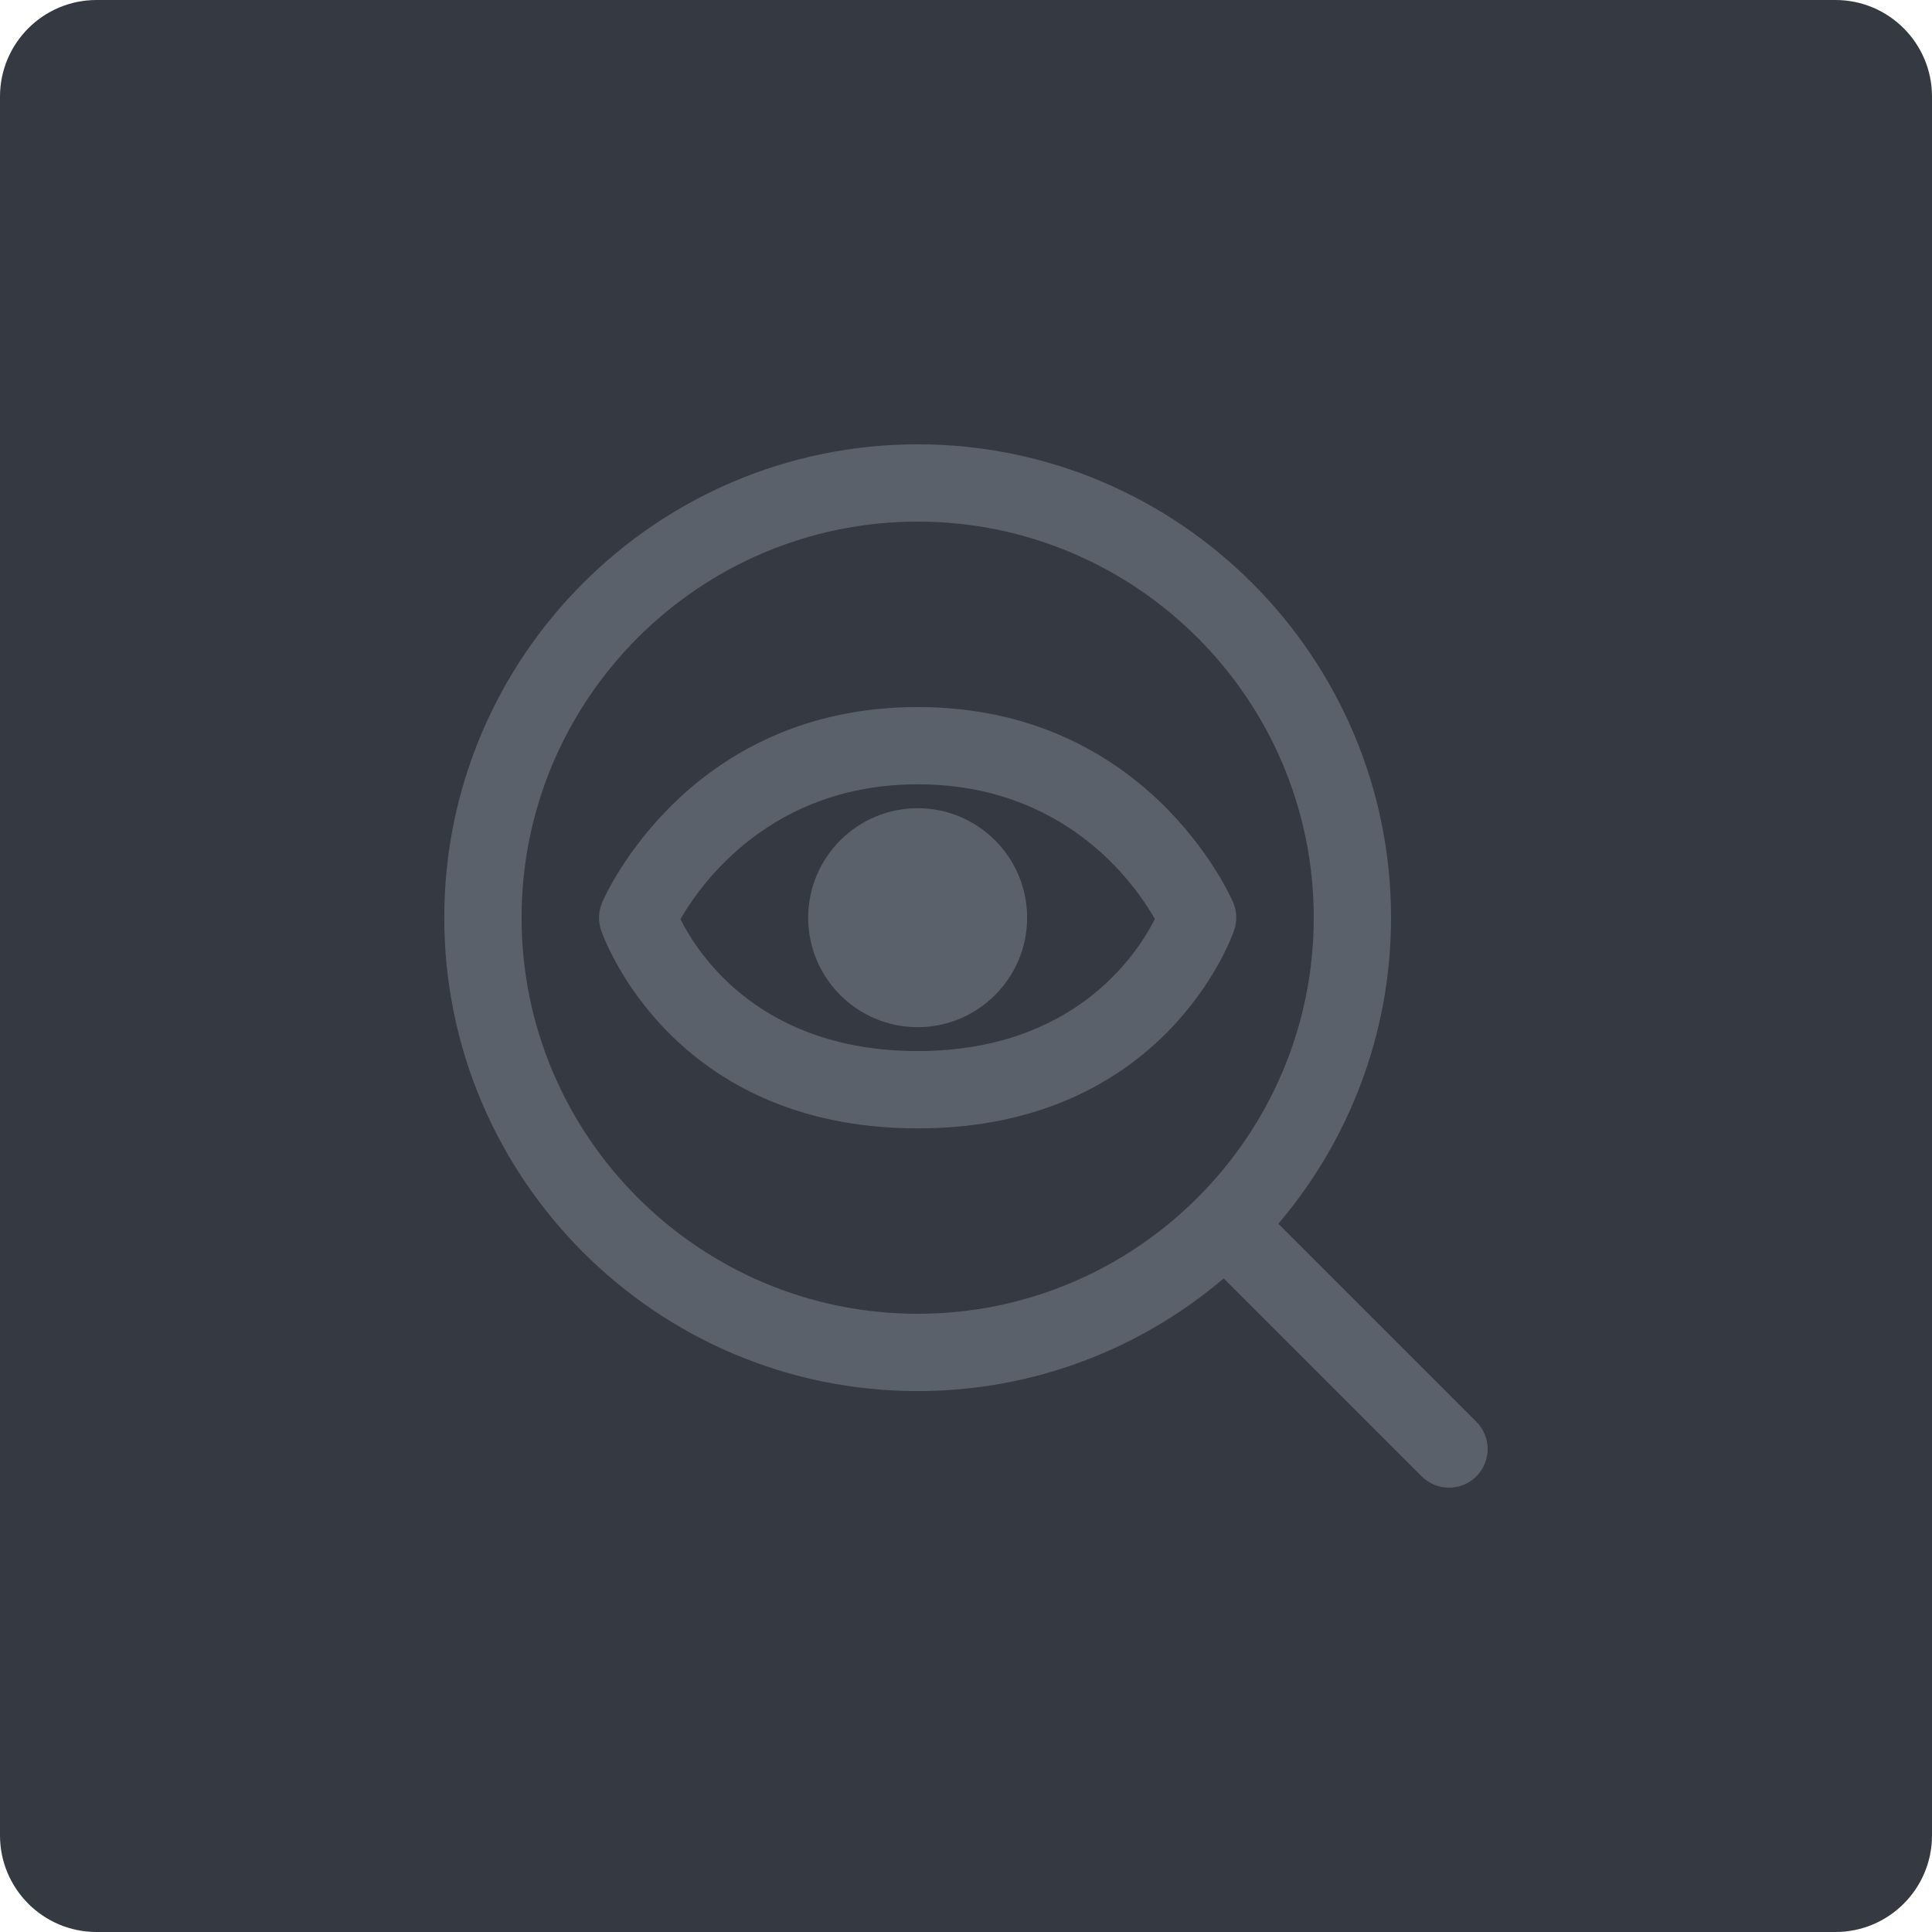 <?xml version="1.0" encoding="iso-8859-1"?>
<!-- Generator: Adobe Illustrator 21.1.0, SVG Export Plug-In . SVG Version: 6.00 Build 0)  -->
<svg version="1.1" xmlns="http://www.w3.org/2000/svg" xmlns:xlink="http://www.w3.org/1999/xlink" x="0px" y="0px"
	 viewBox="0 0 49.996 49.996" style="enable-background:new 0 0 49.996 49.996;" xml:space="preserve">
<g id="SpyGlassEqualization">
	<path style="fill:#353942;" d="M2.5,0C1.119,0,0,1.119,0,2.5v44.996c0,1.381,1.119,2.5,2.5,2.5h44.996c1.381,0,2.5-1.119,2.5-2.5
		V2.5c0-1.381-1.119-2.5-2.5-2.5H2.5z"/>
	<path style="fill:#5B616B;" d="M38.204,36.791l-5.123-5.123c1.816-2.137,2.916-4.902,2.916-7.92c0-6.755-5.495-12.25-12.25-12.25
		c-6.755,0-12.25,5.495-12.25,12.25c0,6.755,5.495,12.25,12.25,12.25c3.018,0,5.783-1.099,7.92-2.916l5.123,5.123
		c0.195,0.195,0.451,0.293,0.707,0.293s0.512-0.098,0.707-0.293C38.595,37.814,38.595,37.182,38.204,36.791z M23.747,33.998
		c-5.652,0-10.25-4.598-10.25-10.25s4.598-10.25,10.25-10.25s10.25,4.598,10.25,10.25S29.399,33.998,23.747,33.998z M31.911,23.353
		c-0.089-0.206-2.242-5.056-8.164-5.056s-8.075,4.85-8.164,5.056c-0.098,0.228-0.108,0.484-0.028,0.719
		c0.072,0.209,1.827,5.128,8.191,5.128c6.364,0,8.12-4.918,8.191-5.127C32.018,23.837,32.009,23.581,31.911,23.353z M23.747,27.199
		c-4.039,0-5.664-2.465-6.139-3.414c0.551-0.954,2.37-3.489,6.139-3.489c3.782,0,5.587,2.521,6.139,3.486
		C29.41,24.725,27.775,27.199,23.747,27.199z M23.747,20.915c-1.562,0-2.833,1.271-2.833,2.833c0,1.563,1.271,2.833,2.833,2.833
		c1.563,0,2.833-1.271,2.833-2.833C26.58,22.186,25.309,20.915,23.747,20.915z"/>
</g>
<g id="Layer_1">
</g>
</svg>
